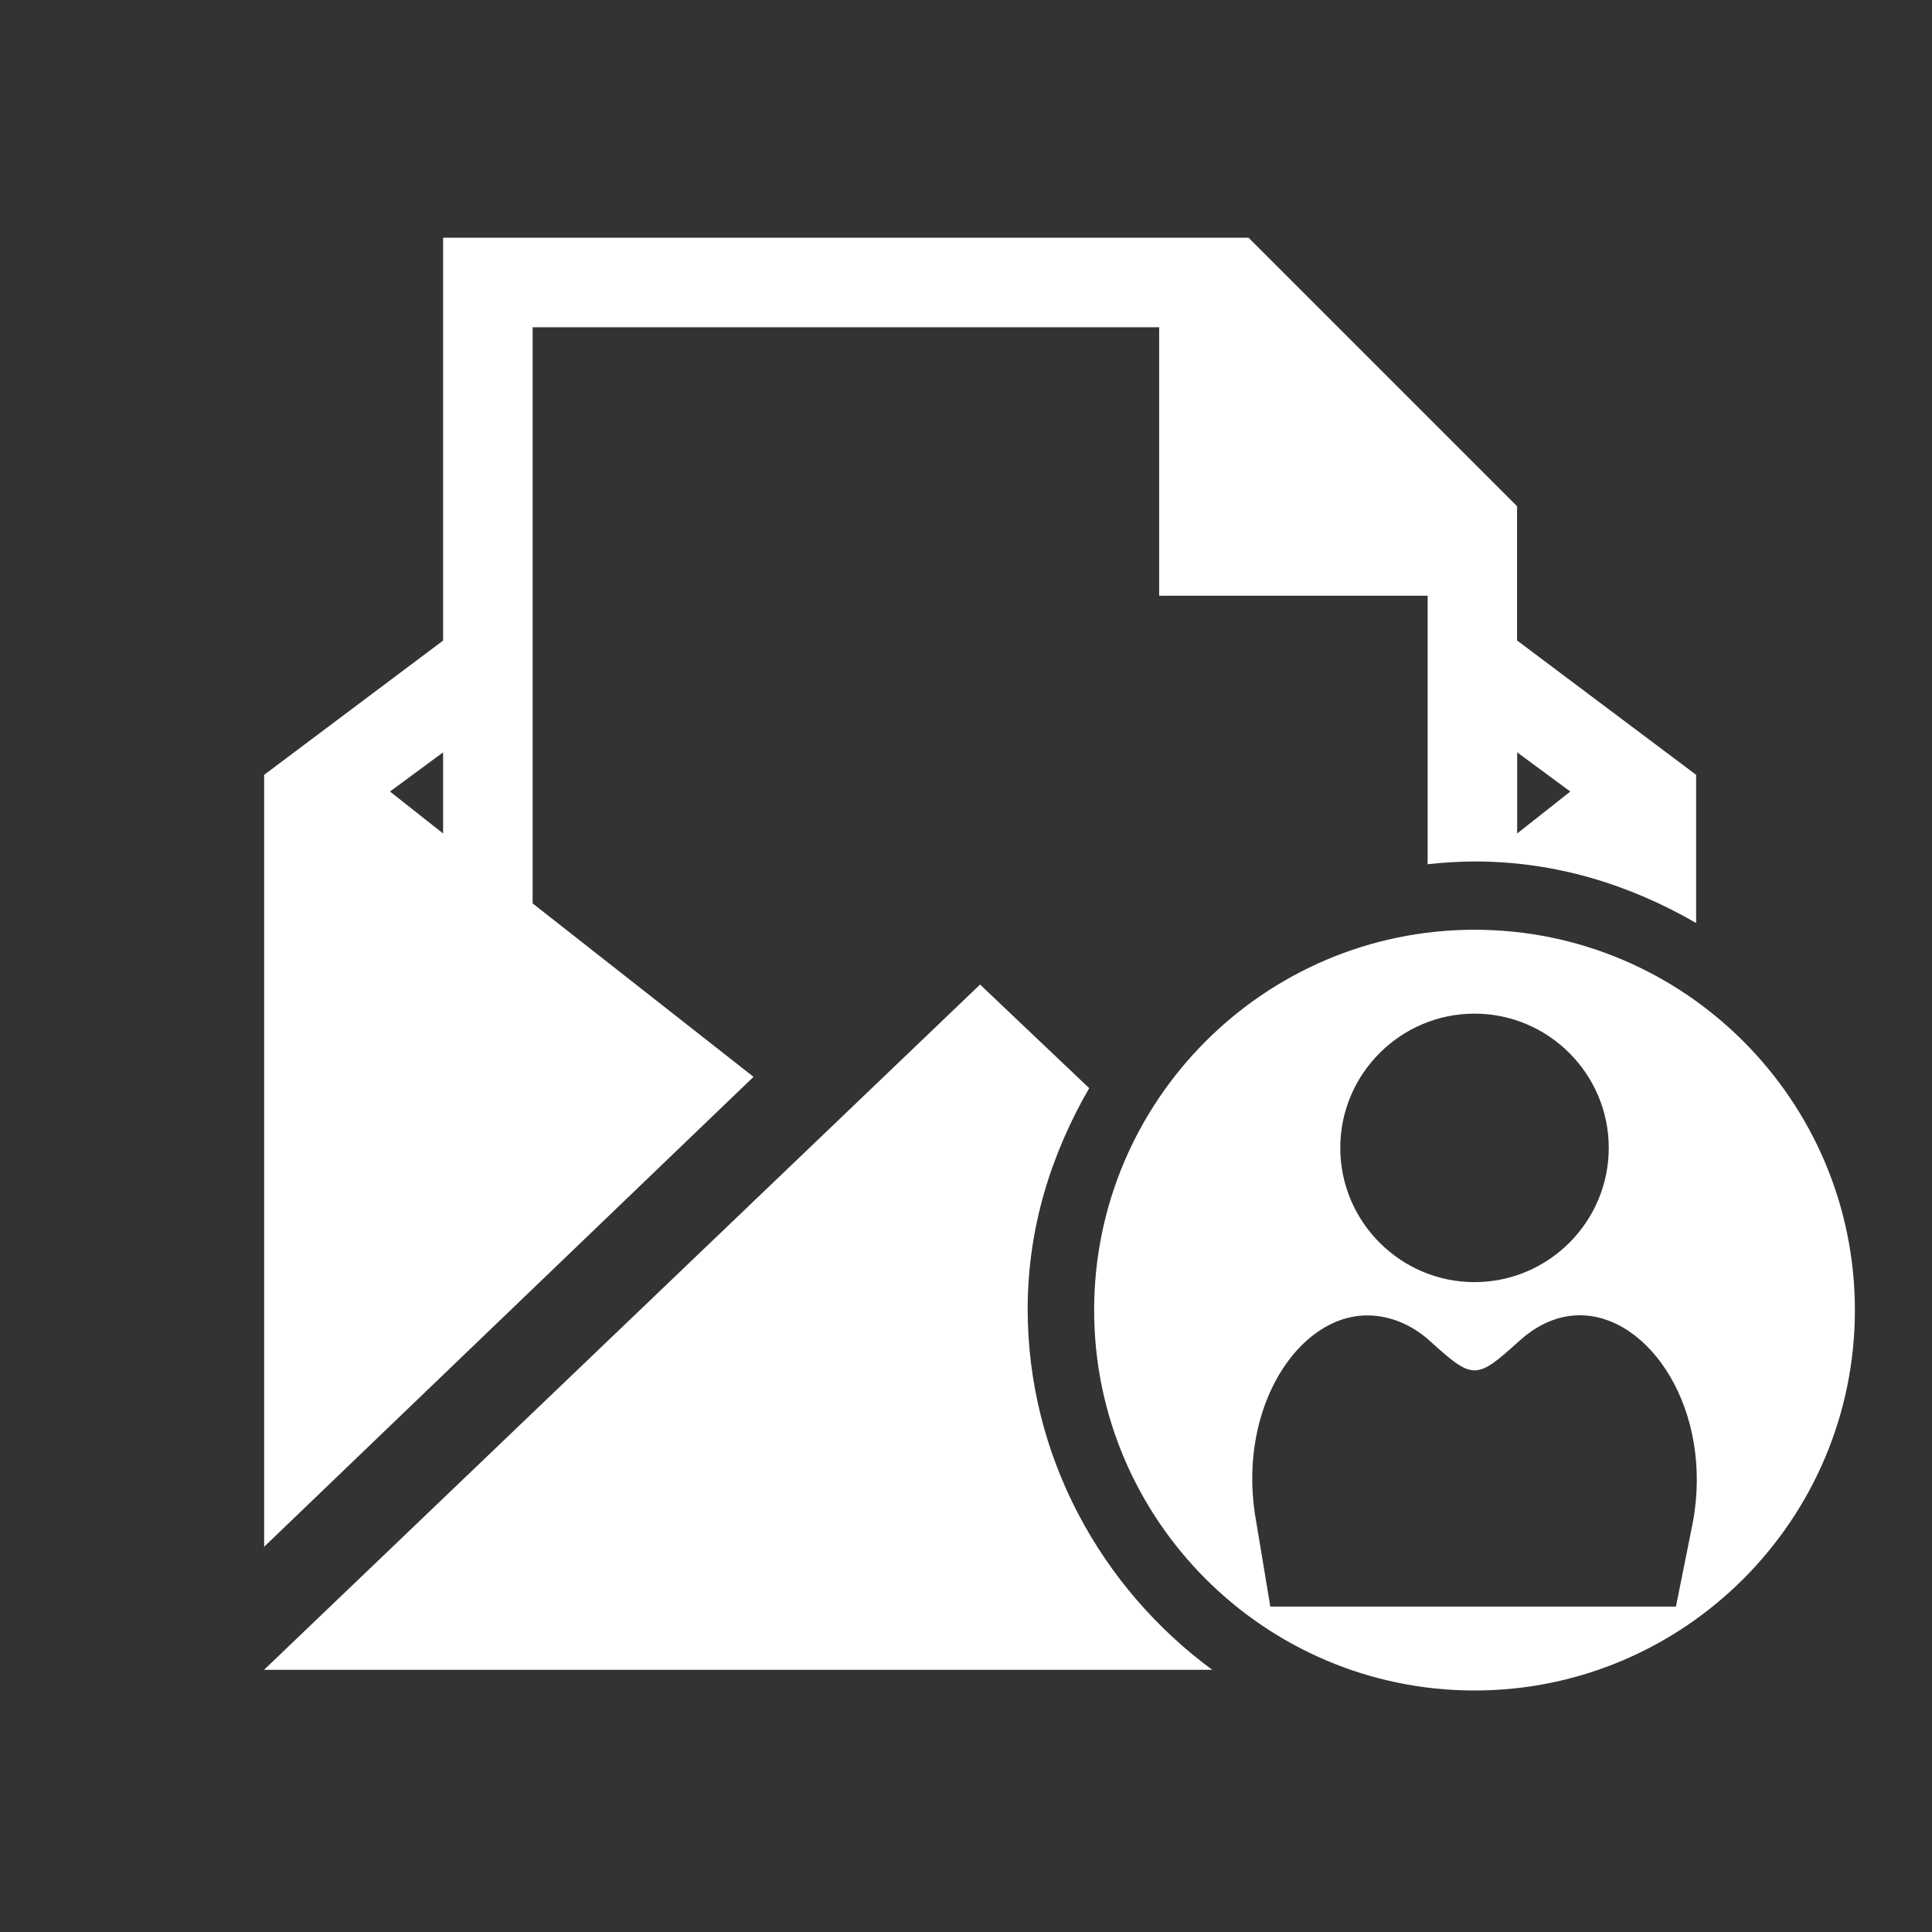 <?xml version="1.0" encoding="UTF-8" standalone="no"?>
<svg
   xmlns:dc="http://purl.org/dc/elements/1.1/"
   xmlns:cc="http://creativecommons.org/ns#"
   xmlns:rdf="http://www.w3.org/1999/02/22-rdf-syntax-ns#"
   xmlns:svg="http://www.w3.org/2000/svg"
   xmlns="http://www.w3.org/2000/svg"
   xmlns:sodipodi="http://sodipodi.sourceforge.net/DTD/sodipodi-0.dtd"
   xmlns:inkscape="http://www.inkscape.org/namespaces/inkscape"
   width="512"
   height="512"
   viewBox="0 0 384 384"
   id="svg2"
   version="1.1"
   inkscape:version="0.48.5 r10040"
   sodipodi:docname="mail-invitation.svg">
  <rect x="0" y="0" width="384" height="384" fill="#333333" stroke="none"/>
  <sodipodi:namedview
     pagecolor="#ffffff"
     bordercolor="#ffffff"
     borderopacity="1"
     objecttolerance="10"
     gridtolerance="10"
     guidetolerance="10"
     inkscape:pageopacity="0"
     inkscape:pageshadow="2"
     inkscape:window-width="1306"
     inkscape:window-height="715"
     id="namedview14"
     showgrid="false"
     inkscape:zoom="0.4609375"
     inkscape:cx="246.23729"
     inkscape:cy="173.55932"
     inkscape:window-x="56"
     inkscape:window-y="28"
     inkscape:window-maximized="1"
     inkscape:current-layer="svg2" />
  <defs
     id="defs16">
    <clipPath
       clipPathUnits="userSpaceOnUse"
       id="clipPath3228">
      <path
         id="path3230"
         d="M 19.5,-1e-6 C 8.702,-1e-6 0,8.702 0,19.5 L 0,364.5 C 0,375.298 8.702,384 19.5,384 l 345,0 c 10.798,0 19.5,-8.702 19.5,-19.5 l 0,-345 c 0,-10.798 -8.702,-19.5 -19.5,-19.5 l -345,0 z"
         style="fill:none;fill-opacity:1;stroke:none"
         inkscape:connector-curvature="0" />
    </clipPath>
  </defs>
  <path
     inkscape:connector-curvature="0"
     style="fill:none;fill-opacity:1;stroke:none"
     d="M 19.5,-1e-6 C 8.702,-1e-6 0,8.702 0,19.5 L 0,364.5 C 0,375.298 8.702,384 19.5,384 l 345,0 c 10.798,0 19.5,-8.702 19.5,-19.5 l 0,-345 c 0,-10.798 -8.702,-19.5 -19.5,-19.5 l -345,0 z"
     id="rect2986" />
  <g
     style="fill:#000000;opacity:0.0"
     id="g3015"
     clip-path="url(#clipPath3228)">
    <path
       inkscape:connector-curvature="0"
       d="m 88.069,47.25 0,80.07 388.909,388.909 0,-80.07 z"
       id="path3017"
       style="fill:#000000" />
    <path
       inkscape:connector-curvature="0"
       d="M 88.069,127.32 52.5,154.002 441.409,542.911 476.977,516.229 z"
       id="path3019"
       style="fill:#000000" />
    <path
       inkscape:connector-curvature="0"
       d="m 52.5,154.002 0,153.428 388.909,388.909 0,-153.428 z"
       id="path3021"
       style="fill:#000000" />
    <path
       inkscape:connector-curvature="0"
       d="m 52.5,307.431 97.269,-93.399 388.909,388.909 -97.269,93.399 z"
       id="path3023"
       style="fill:#000000" />
    <path
       inkscape:connector-curvature="0"
       d="m 149.77,214.031 -43.905,-34.469 388.909,388.909 43.905,34.469 z"
       id="path3025"
       style="fill:#000000" />
    <path
       inkscape:connector-curvature="0"
       d="m 105.865,179.562 0,-114.516 388.909,388.909 0,114.516 z"
       id="path3027"
       style="fill:#000000" />
    <path
       inkscape:connector-curvature="0"
       d="m 105.865,65.046 124.525,0 388.909,388.909 -124.525,0 z"
       id="path3029"
       style="fill:#000000" />
    <path
       inkscape:connector-curvature="0"
       d="m 230.389,65.046 0,53.364 388.909,388.909 0,-53.364 z"
       id="path3031"
       style="fill:#000000" />
    <path
       inkscape:connector-curvature="0"
       d="m 230.389,118.41 53.364,0 388.909,388.909 -53.364,0 z"
       id="path3033"
       style="fill:#000000" />
    <path
       inkscape:connector-curvature="0"
       d="m 283.754,118.41 0,53.364 388.909,388.909 0,-53.364 z"
       id="path3035"
       style="fill:#000000" />
    <path
       inkscape:connector-curvature="0"
       d="m 283.754,171.775 c 3.157,-0.342 6.187,-0.549 9.435,-0.549 l 388.909,388.909 c -3.248,0 -6.278,0.207 -9.435,0.549 z"
       id="path3037"
       style="fill:#000000" />
    <path
       inkscape:connector-curvature="0"
       d="m 293.189,171.225 c 16.096,0 30.863,4.674 43.929,12.23 l 388.909,388.909 c -13.066,-7.556 -27.833,-12.23 -43.929,-12.23 z"
       id="path3039"
       style="fill:#000000" />
    <path
       inkscape:connector-curvature="0"
       d="m 337.118,183.456 0,-29.453 388.909,388.909 0,29.453 z"
       id="path3041"
       style="fill:#000000" />
    <path
       inkscape:connector-curvature="0"
       d="m 337.118,154.002 -35.592,-26.706 388.909,388.909 35.592,26.706 z"
       id="path3043"
       style="fill:#000000" />
    <path
       inkscape:connector-curvature="0"
       d="m 301.526,127.296 0,-26.682 388.909,388.909 0,26.682 z"
       id="path3045"
       style="fill:#000000" />
    <path
       inkscape:connector-curvature="0"
       d="M 301.526,100.614 248.162,47.25 l 388.909,388.909 53.364,53.364 z"
       id="path3047"
       style="fill:#000000" />
    <path
       inkscape:connector-curvature="0"
       d="m 248.162,47.25 -160.093,0 388.909,388.909 160.093,0 z"
       id="path3049"
       style="fill:#000000" />
    <path
       inkscape:connector-curvature="0"
       d="m 88.069,149.536 0,16.124 388.909,388.909 0,-16.124 z"
       id="path3051"
       style="fill:#000000" />
    <path
       inkscape:connector-curvature="0"
       d="m 88.069,165.659 -10.558,-8.337 388.909,388.909 10.558,8.337 z"
       id="path3053"
       style="fill:#000000" />
    <path
       inkscape:connector-curvature="0"
       d="m 77.51,157.323 10.558,-7.787 388.909,388.909 -10.558,7.787 z"
       id="path3055"
       style="fill:#000000" />
    <path
       inkscape:connector-curvature="0"
       d="m 301.55,149.536 10.558,7.787 388.909,388.909 -10.558,-7.787 z"
       id="path3057"
       style="fill:#000000" />
    <path
       inkscape:connector-curvature="0"
       d="m 312.108,157.323 -10.558,8.337 388.909,388.909 10.558,-8.337 z"
       id="path3059"
       style="fill:#000000" />
    <path
       inkscape:connector-curvature="0"
       d="m 301.55,165.659 0,-16.124 388.909,388.909 0,16.124 z"
       id="path3061"
       style="fill:#000000" />
    <path
       inkscape:connector-curvature="0"
       d="m 293.07,184.793 c -41.683,0 -75.603,33.918 -75.603,75.603 l 388.909,388.909 c 0,-41.685 33.92,-75.603 75.603,-75.603 z"
       id="path3063"
       style="fill:#000000" />
    <path
       inkscape:connector-curvature="0"
       d="m 217.466,260.397 c 0,20.84 8.481,39.74 22.172,53.431 L 628.547,702.736 c -13.69,-13.69 -22.172,-32.59 -22.172,-53.431 z"
       id="path3065"
       style="fill:#000000" />
    <path
       inkscape:connector-curvature="0"
       d="M 239.638,313.827 C 253.33,327.519 272.231,336 293.07,336 l 388.909,388.909 c -20.838,0 -39.74,-8.481 -53.432,-22.173 z"
       id="path3067"
       style="fill:#000000" />
    <path
       inkscape:connector-curvature="0"
       d="m 293.07,336 c 41.683,0 75.603,-33.929 75.603,-75.603 l 388.909,388.909 c 0,41.675 -33.92,75.603 -75.603,75.603 z"
       id="path3069"
       style="fill:#000000" />
    <path
       inkscape:connector-curvature="0"
       d="m 368.673,260.397 c 0,-20.842 -8.48,-39.743 -22.17,-53.433 L 735.412,595.872 c 13.691,13.691 22.17,32.592 22.17,53.433 z"
       id="path3071"
       style="fill:#000000" />
    <path
       inkscape:connector-curvature="0"
       d="m 346.503,206.963 c -13.69,-13.69 -32.591,-22.17 -53.433,-22.17 l 388.909,388.909 c 20.842,0 39.743,8.48 53.433,22.17 z"
       id="path3073"
       style="fill:#000000" />
    <path
       inkscape:connector-curvature="0"
       d="M 194.797,195.686 52.477,331.891 441.385,720.8 583.706,584.595 z"
       id="path3075"
       style="fill:#000000" />
    <path
       inkscape:connector-curvature="0"
       d="m 52.477,331.891 188.471,0 388.909,388.909 -188.471,0 z"
       id="path3077"
       style="fill:#000000" />
    <path
       inkscape:connector-curvature="0"
       d="m 240.948,331.891 c -3.696,-2.719 -7.183,-5.717 -10.428,-8.962 l 388.909,388.909 c 3.245,3.245 6.732,6.243 10.428,8.962 z"
       id="path3079"
       style="fill:#000000" />
    <path
       inkscape:connector-curvature="0"
       d="m 230.52,322.93 c -16.122,-16.122 -26.263,-38.342 -26.263,-62.748 l 388.909,388.909 c 0,24.406 10.141,46.626 26.263,62.748 z"
       id="path3081"
       style="fill:#000000" />
    <path
       inkscape:connector-curvature="0"
       d="m 204.257,260.182 c 0,-16.1 4.67,-30.839 12.23,-43.905 l 388.909,388.909 c -7.56,13.066 -12.23,27.805 -12.23,43.905 z"
       id="path3083"
       style="fill:#000000" />
    <path
       inkscape:connector-curvature="0"
       d="m 216.487,216.277 -21.69,-20.591 388.909,388.909 21.69,20.591 z"
       id="path3085"
       style="fill:#000000" />
    <path
       inkscape:connector-curvature="0"
       d="m 293.07,201.467 c 7.349,0 14.019,2.996 18.852,7.83 l 388.909,388.909 c -4.833,-4.833 -11.503,-7.83 -18.852,-7.83 z"
       id="path3087"
       style="fill:#000000" />
    <path
       inkscape:connector-curvature="0"
       d="m 311.922,209.296 c 4.834,4.834 7.83,11.505 7.83,18.853 l 388.909,388.909 c 0,-7.348 -2.996,-14.019 -7.83,-18.853 z"
       id="path3089"
       style="fill:#000000" />
    <path
       inkscape:connector-curvature="0"
       d="m 319.752,228.149 c 0,14.695 -11.983,26.682 -26.682,26.682 L 681.978,643.74 c 14.699,0 26.682,-11.987 26.682,-26.682 z"
       id="path3091"
       style="fill:#000000" />
    <path
       inkscape:connector-curvature="0"
       d="m 293.07,254.831 c -7.349,0 -14.019,-2.996 -18.852,-7.83 l 388.909,388.909 c 4.833,4.833 11.503,7.83 18.852,7.83 z"
       id="path3093"
       style="fill:#000000" />
    <path
       inkscape:connector-curvature="0"
       d="m 274.218,247.001 c -4.834,-4.834 -7.83,-11.505 -7.83,-18.853 L 655.296,617.057 c 0,7.348 2.996,14.019 7.83,18.853 z"
       id="path3095"
       style="fill:#000000" />
    <path
       inkscape:connector-curvature="0"
       d="m 266.388,228.149 c 0,-14.699 11.987,-26.682 26.682,-26.682 l 388.909,388.909 c -14.695,0 -26.682,11.983 -26.682,26.682 z"
       id="path3097"
       style="fill:#000000" />
    <path
       inkscape:connector-curvature="0"
       d="m 313.78,261.424 c 4.889,-0.07 9.618,2.194 13.534,6.11 l 388.909,388.909 c -3.916,-3.916 -8.645,-6.18 -13.534,-6.11 z"
       id="path3099"
       style="fill:#000000" />
    <path
       inkscape:connector-curvature="0"
       d="m 327.314,267.534 c 7.368,7.368 11.861,20.586 9.135,35.119 l 388.909,388.909 c 2.726,-14.533 -1.766,-27.751 -9.135,-35.119 z"
       id="path3101"
       style="fill:#000000" />
    <path
       inkscape:connector-curvature="0"
       d="m 336.449,302.653 -3.344,16.673 388.909,388.909 3.344,-16.673 z"
       id="path3103"
       style="fill:#000000" />
    <path
       inkscape:connector-curvature="0"
       d="m 333.105,319.327 -80.62,0 388.909,388.909 80.62,0 z"
       id="path3105"
       style="fill:#000000" />
    <path
       inkscape:connector-curvature="0"
       d="m 252.485,319.327 -2.771,-16.673 388.909,388.909 2.771,16.673 z"
       id="path3107"
       style="fill:#000000" />
    <path
       inkscape:connector-curvature="0"
       d="m 249.714,302.653 c -4.01,-21.367 7.205,-39.87 20.567,-41.134 l 388.909,388.909 c -13.362,1.264 -24.576,19.767 -20.567,41.134 z"
       id="path3109"
       style="fill:#000000" />
    <path
       inkscape:connector-curvature="0"
       d="m 270.281,261.519 c 4.451,-0.426 9.546,1.051 13.902,4.992 L 673.092,655.42 c -4.356,-3.941 -9.452,-5.418 -13.902,-4.992 z"
       id="path3111"
       style="fill:#000000" />
    <path
       inkscape:connector-curvature="0"
       d="m 284.184,266.512 c 8.623,7.807 9.173,7.807 17.796,0 L 690.888,655.42 c -8.623,7.807 -9.173,7.807 -17.796,0 z"
       id="path3113"
       style="fill:#000000" />
    <path
       inkscape:connector-curvature="0"
       d="m 301.98,266.512 c 3.812,-3.45 7.856,-5.032 11.8,-5.088 L 702.689,650.332 c -3.944,0.056 -7.988,1.638 -11.8,5.088 z"
       id="path3115"
       style="fill:#000000" />
  </g>
  <path
     style="fill:#ffffff"
     d="m 88.069,47.25 0,80.07 -35.568,26.682 0,153.428 97.269,-93.399 -43.905,-34.469 0,-114.516 124.525,0 0,53.364 53.364,0 0,53.364 c 3.157,-0.342 6.187,-0.549 9.435,-0.549 16.096,0 30.863,4.674 43.929,12.23 l 0,-29.453 -35.592,-26.706 0,-26.682 -53.364,-53.364 -160.093,0 z m 0,102.286 0,16.124 -10.558,-8.337 10.558,-7.787 z m 213.481,0 10.558,7.787 -10.558,8.337 0,-16.124 z m -8.48,35.258 c -41.683,0 -75.603,33.918 -75.603,75.603 0,41.683 33.929,75.603 75.603,75.603 41.683,0 75.603,-33.929 75.603,-75.603 0,-41.683 -33.918,-75.603 -75.603,-75.603 z m -98.272,10.893 -142.321,136.206 188.471,0 c -22.056,-16.228 -36.691,-42.392 -36.691,-71.71 0,-16.1 4.67,-30.839 12.23,-43.905 l -21.69,-20.591 z m 98.272,5.781 c 14.699,0 26.682,11.987 26.682,26.682 0,14.695 -11.983,26.682 -26.682,26.682 -14.699,0 -26.682,-11.987 -26.682,-26.682 0,-14.699 11.987,-26.682 26.682,-26.682 z m 20.71,59.957 c 14.087,-0.201 26.845,18.972 22.669,41.23 l -3.344,16.673 -80.62,0 -2.771,-16.673 c -4.01,-21.367 7.205,-39.87 20.567,-41.134 4.451,-0.426 9.546,1.051 13.902,4.992 8.623,7.807 9.173,7.807 17.796,0 3.812,-3.45 7.856,-5.032 11.8,-5.088 z"
     id="path10"
     inkscape:connector-curvature="0" />
</svg>
